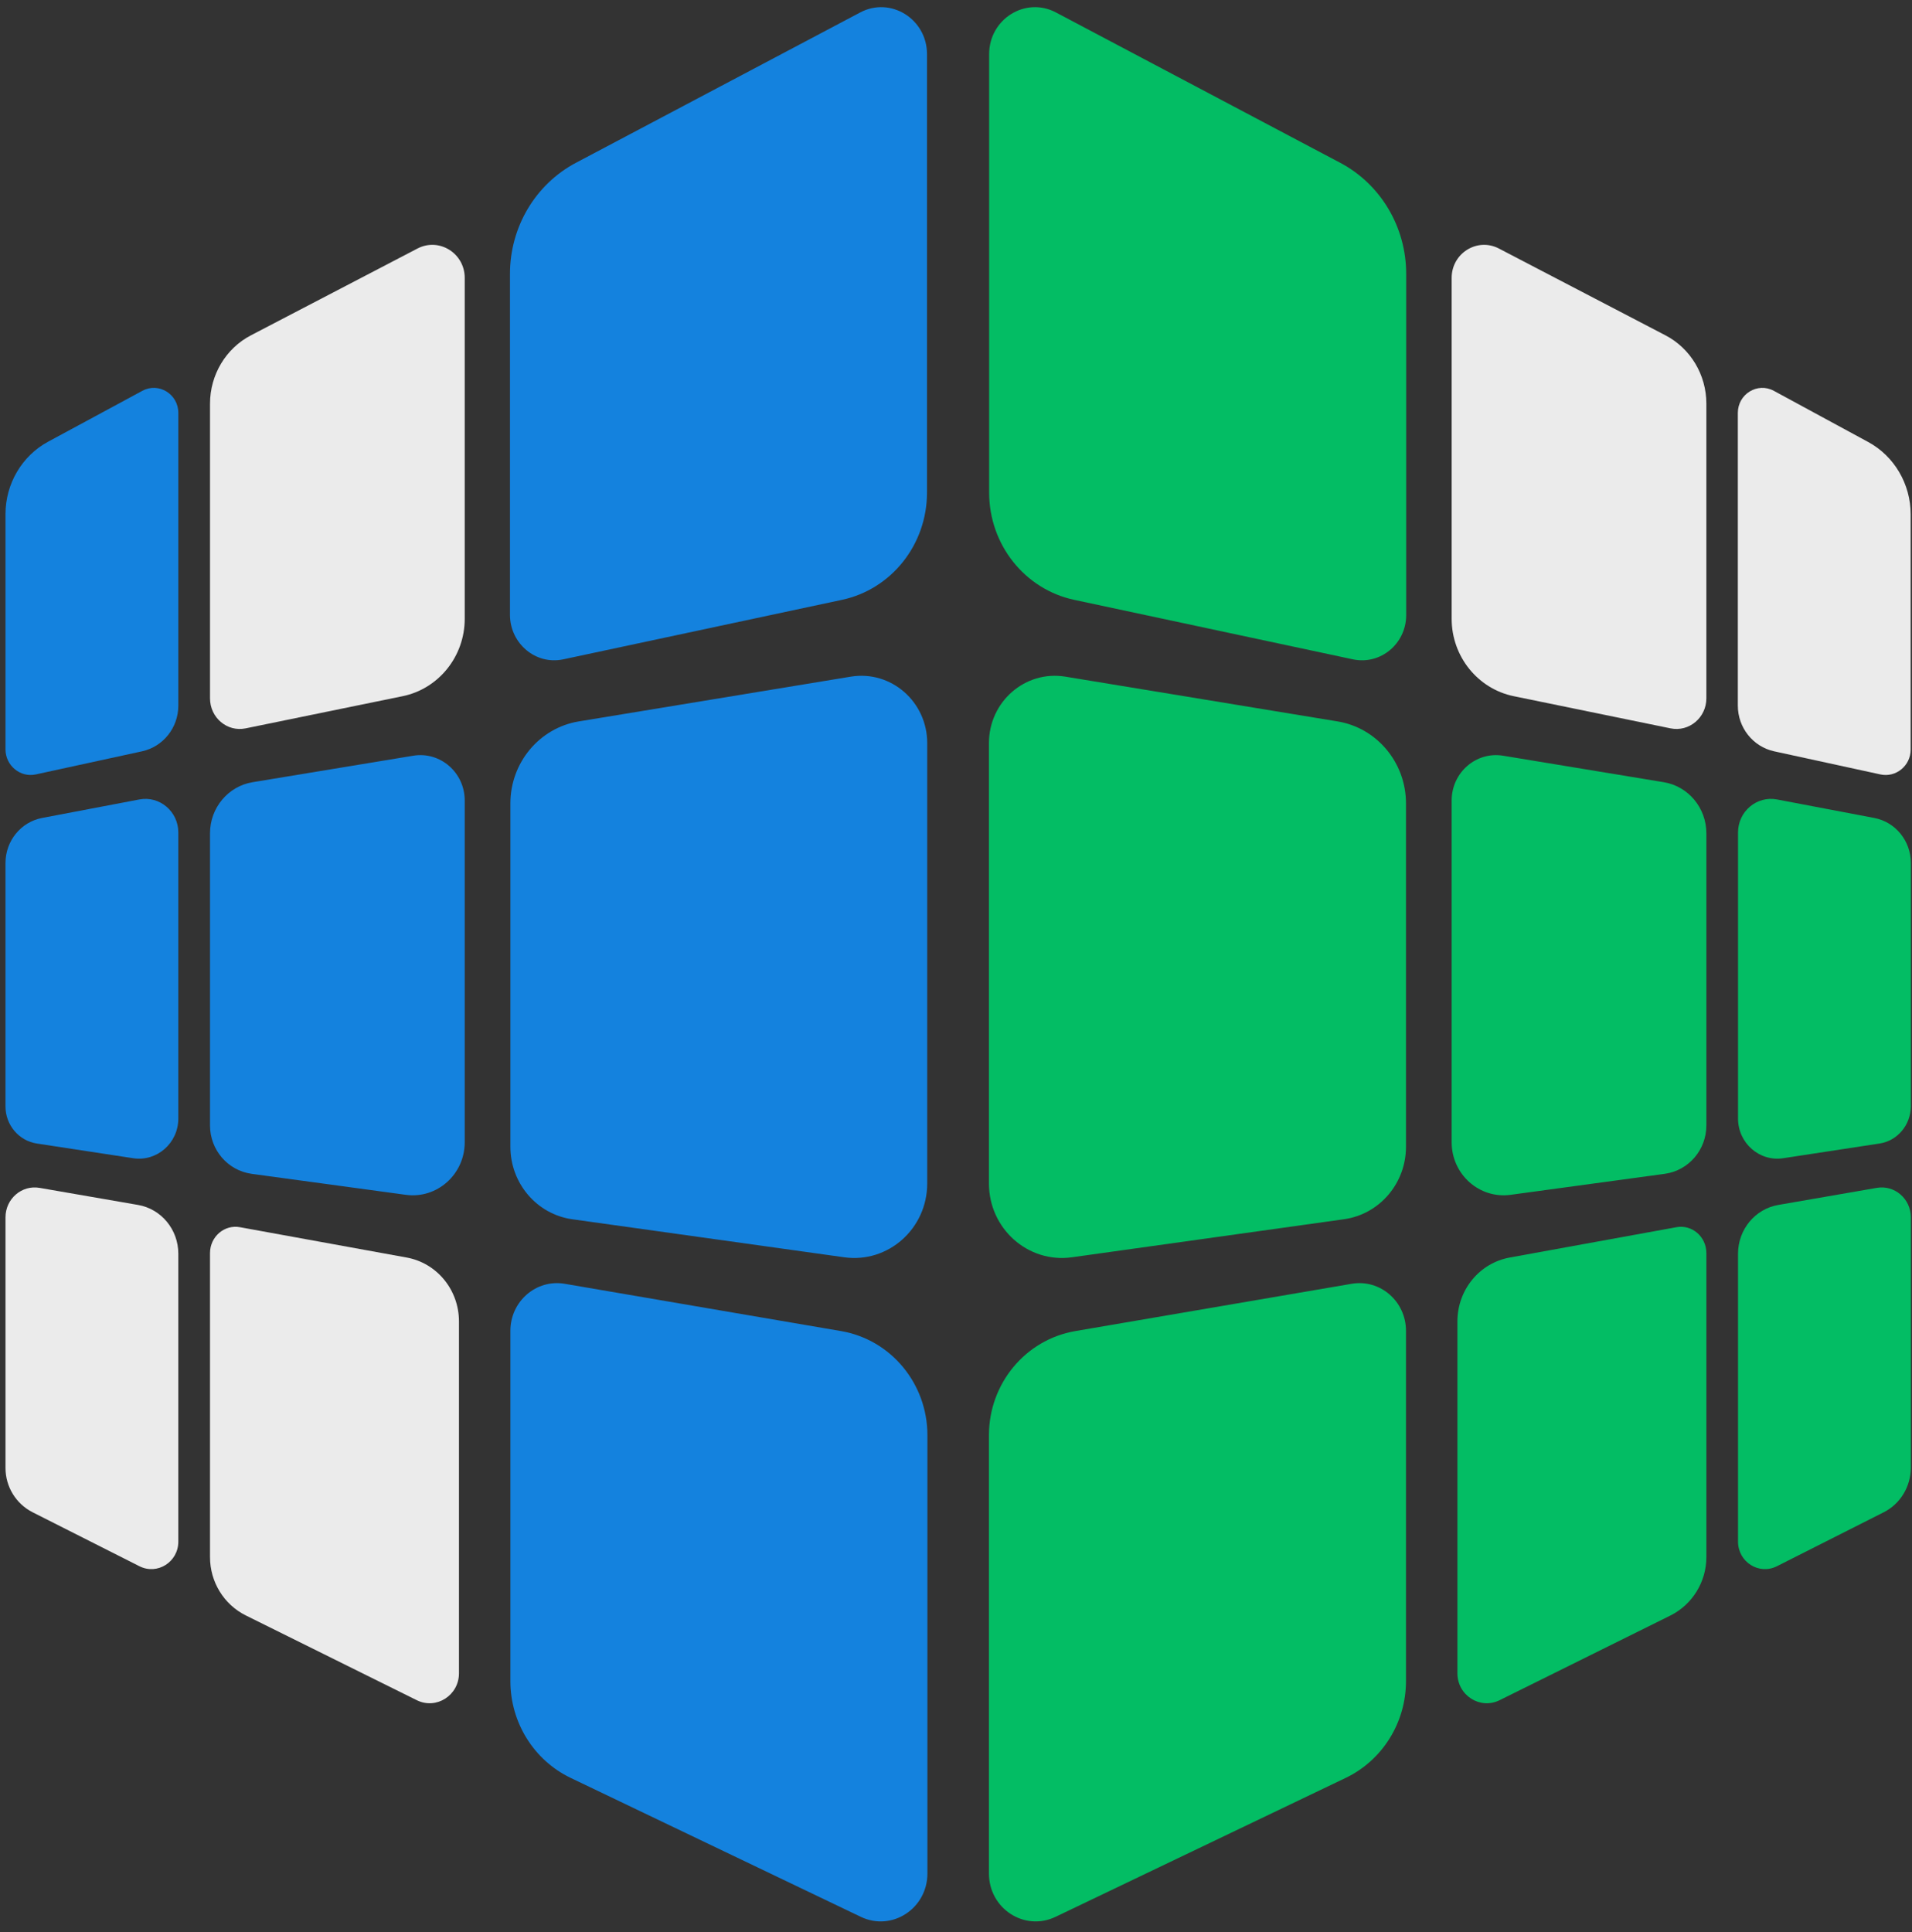 <svg fill="none" xmlns="http://www.w3.org/2000/svg" viewBox="0 0 380 384">
  <rect x="0" y="0" width="380" height="384" fill="#333333" stroke="none"/>
  <path d="M268.922 131.042l-55.406-11.828c-9.854-2.089-16.928-10.992-16.928-21.315V10.757c0-6.98 7.237-11.494 13.289-8.275l56.428 29.842c8.096 4.263 13.167 12.789 13.167 22.109v67.874c-.041 5.643-5.112 9.864-10.55 8.735z" fill="#03BD64"/>
  <path d="M332.016 144.751l-31.158-6.394c-7.156-1.463-12.349-7.899-12.349-15.381V55.227c0-4.89 5.07-8.066 9.364-5.851l33.12 17.261c4.989 2.591 8.138 7.857 8.138 13.583v58.555c0 3.845-3.435 6.729-7.115 5.976z" fill="#EBEBEB"/>
  <path d="M373.723 153.904l-21.14-4.598c-4.17-.919-7.196-4.681-7.196-9.069V82.059c0-3.761 3.925-6.144 7.155-4.388l18.728 10.156c5.193 2.8 8.464 8.359 8.464 14.378v46.768c0 3.176-2.903 5.601-6.011 4.932z" fill="#EBEBEB"/>
  <path d="M267.124 242.301l-54.098 7.565c-8.709 1.212-16.478-5.684-16.478-14.67v-87.519c0-8.233 7.196-14.502 15.17-13.207l54.138 8.902c7.81 1.296 13.576 8.192 13.576 16.3v68.21c0 7.272-5.234 13.416-12.308 14.419z" fill="#03BD64"/>
  <path d="M330.912 233.273l-30.709 4.179c-6.174.836-11.694-4.054-11.694-10.448v-67.917c0-5.559 4.866-9.78 10.222-8.902l31.935 5.266c4.866.794 8.465 5.099 8.465 10.156v58.053c0 4.848-3.517 8.944-8.219 9.613z" fill="#03BD64"/>
  <path d="M373.557 227.253l-19.177 2.926c-4.703.711-8.955-3.009-8.955-7.899v-56.841c0-4.18 3.721-7.314 7.728-6.562l19.341 3.678c4.212.794 7.278 4.556 7.278 8.944v48.398c-.041 3.678-2.658 6.813-6.215 7.356z" fill="#03BD64"/>
  <path d="M267.492 353.307l-57.696 27.626c-6.174 2.968-13.248-1.63-13.248-8.61v-87.1c0-10.24 7.237-18.975 17.133-20.688l54.956-9.404c5.643-.962 10.795 3.469 10.795 9.362v69.588c0 8.234-4.662 15.715-11.94 19.226z" fill="#03BD64"/>
  <path d="M332.016 321.042l-33.979 16.844c-3.885 1.922-8.383-.962-8.383-5.35v-69.923c0-6.269 4.376-11.619 10.427-12.705l33.08-6.019c3.108-.585 5.97 1.881 5.97 5.141v60.435c0 4.89-2.78 9.404-7.115 11.577z" fill="#03BD64"/>
  <path d="M374.416 300.52l-21.263 10.741c-3.557 1.797-7.728-.836-7.728-4.89v-57.217c0-4.806 3.394-8.902 8.014-9.696l19.546-3.386c3.557-.627 6.787 2.174 6.787 5.851v49.82c-.041 3.72-2.085 7.105-5.356 8.777z" fill="#03BD64"/>
  <path d="M111.903 131.042l55.406-11.828c9.854-2.089 16.928-10.992 16.928-21.315V10.757c0-6.98-7.237-11.494-13.289-8.275L114.52 32.323c-8.096 4.263-13.166 12.789-13.166 22.109v67.874c.081 5.643 5.152 9.864 10.549 8.735z" fill="#1482DE"/>
  <path d="M48.814 144.751l31.199-6.394c7.156-1.463 12.349-7.899 12.349-15.381V55.227c0-4.89-5.07-8.066-9.364-5.851L49.877 66.637c-4.989 2.591-8.137 7.857-8.137 13.583v58.555c0 3.845 3.394 6.729 7.074 5.976z" fill="#EBEBEB"/>
  <path d="M7.104 153.904l21.14-4.597c4.171-.92 7.197-4.682 7.197-9.07V82.059c0-3.761-3.925-6.144-7.156-4.388L9.557 87.784c-5.193 2.8-8.464 8.359-8.464 14.377v46.768c0 3.219 2.944 5.643 6.011 4.974z" fill="#1482DE"/>
  <path d="M113.703 242.301l54.097 7.565c8.709 1.212 16.479-5.684 16.479-14.67v-87.519c0-8.233-7.197-14.502-15.171-13.207l-54.097 8.902c-7.81 1.296-13.575 8.192-13.575 16.3v68.21c0 7.272 5.233 13.416 12.267 14.419z" fill="#1482DE"/>
  <path d="M49.959 233.273l30.708 4.179c6.174.836 11.694-4.054 11.694-10.448v-67.917c0-5.559-4.866-9.78-10.223-8.902l-31.935 5.266c-4.866.794-8.464 5.099-8.464 10.156v58.053c0 4.848 3.517 8.944 8.219 9.613z" fill="#1482DE"/>
  <path d="M7.308 227.253l19.177 2.926c4.702.711 8.955-3.009 8.955-7.899v-56.841c0-4.18-3.721-7.314-7.728-6.562l-19.341 3.678c-4.212.794-7.278 4.556-7.278 8.944v48.398c0 3.678 2.658 6.813 6.215 7.356z" fill="#1482DE"/>
  <path d="M113.375 353.307l57.696 27.626c6.174 2.968 13.248-1.63 13.248-8.61v-87.1c0-10.24-7.237-18.975-17.132-20.688l-54.957-9.404c-5.642-.962-10.794 3.469-10.794 9.362v69.588c0 8.234 4.661 15.715 11.939 19.226z" fill="#1482DE"/>
  <path d="M48.855 321.042l33.98 16.844c3.885 1.922 8.382-.962 8.382-5.35v-69.923c0-6.269-4.375-11.619-10.427-12.705l-33.08-6.019c-3.108-.585-5.97 1.881-5.97 5.141v60.435c0 4.89 2.74 9.404 7.115 11.577z" fill="#EBEBEB"/>
  <path d="M6.449 300.52l21.263 10.741c3.558 1.797 7.728-.836 7.728-4.89v-57.217c0-4.806-3.394-8.902-8.014-9.696l-19.545-3.386c-3.557-.627-6.788 2.174-6.788 5.851v49.82c0 3.72 2.085 7.105 5.357 8.777z" fill="#EBEBEB"/>
</svg>
